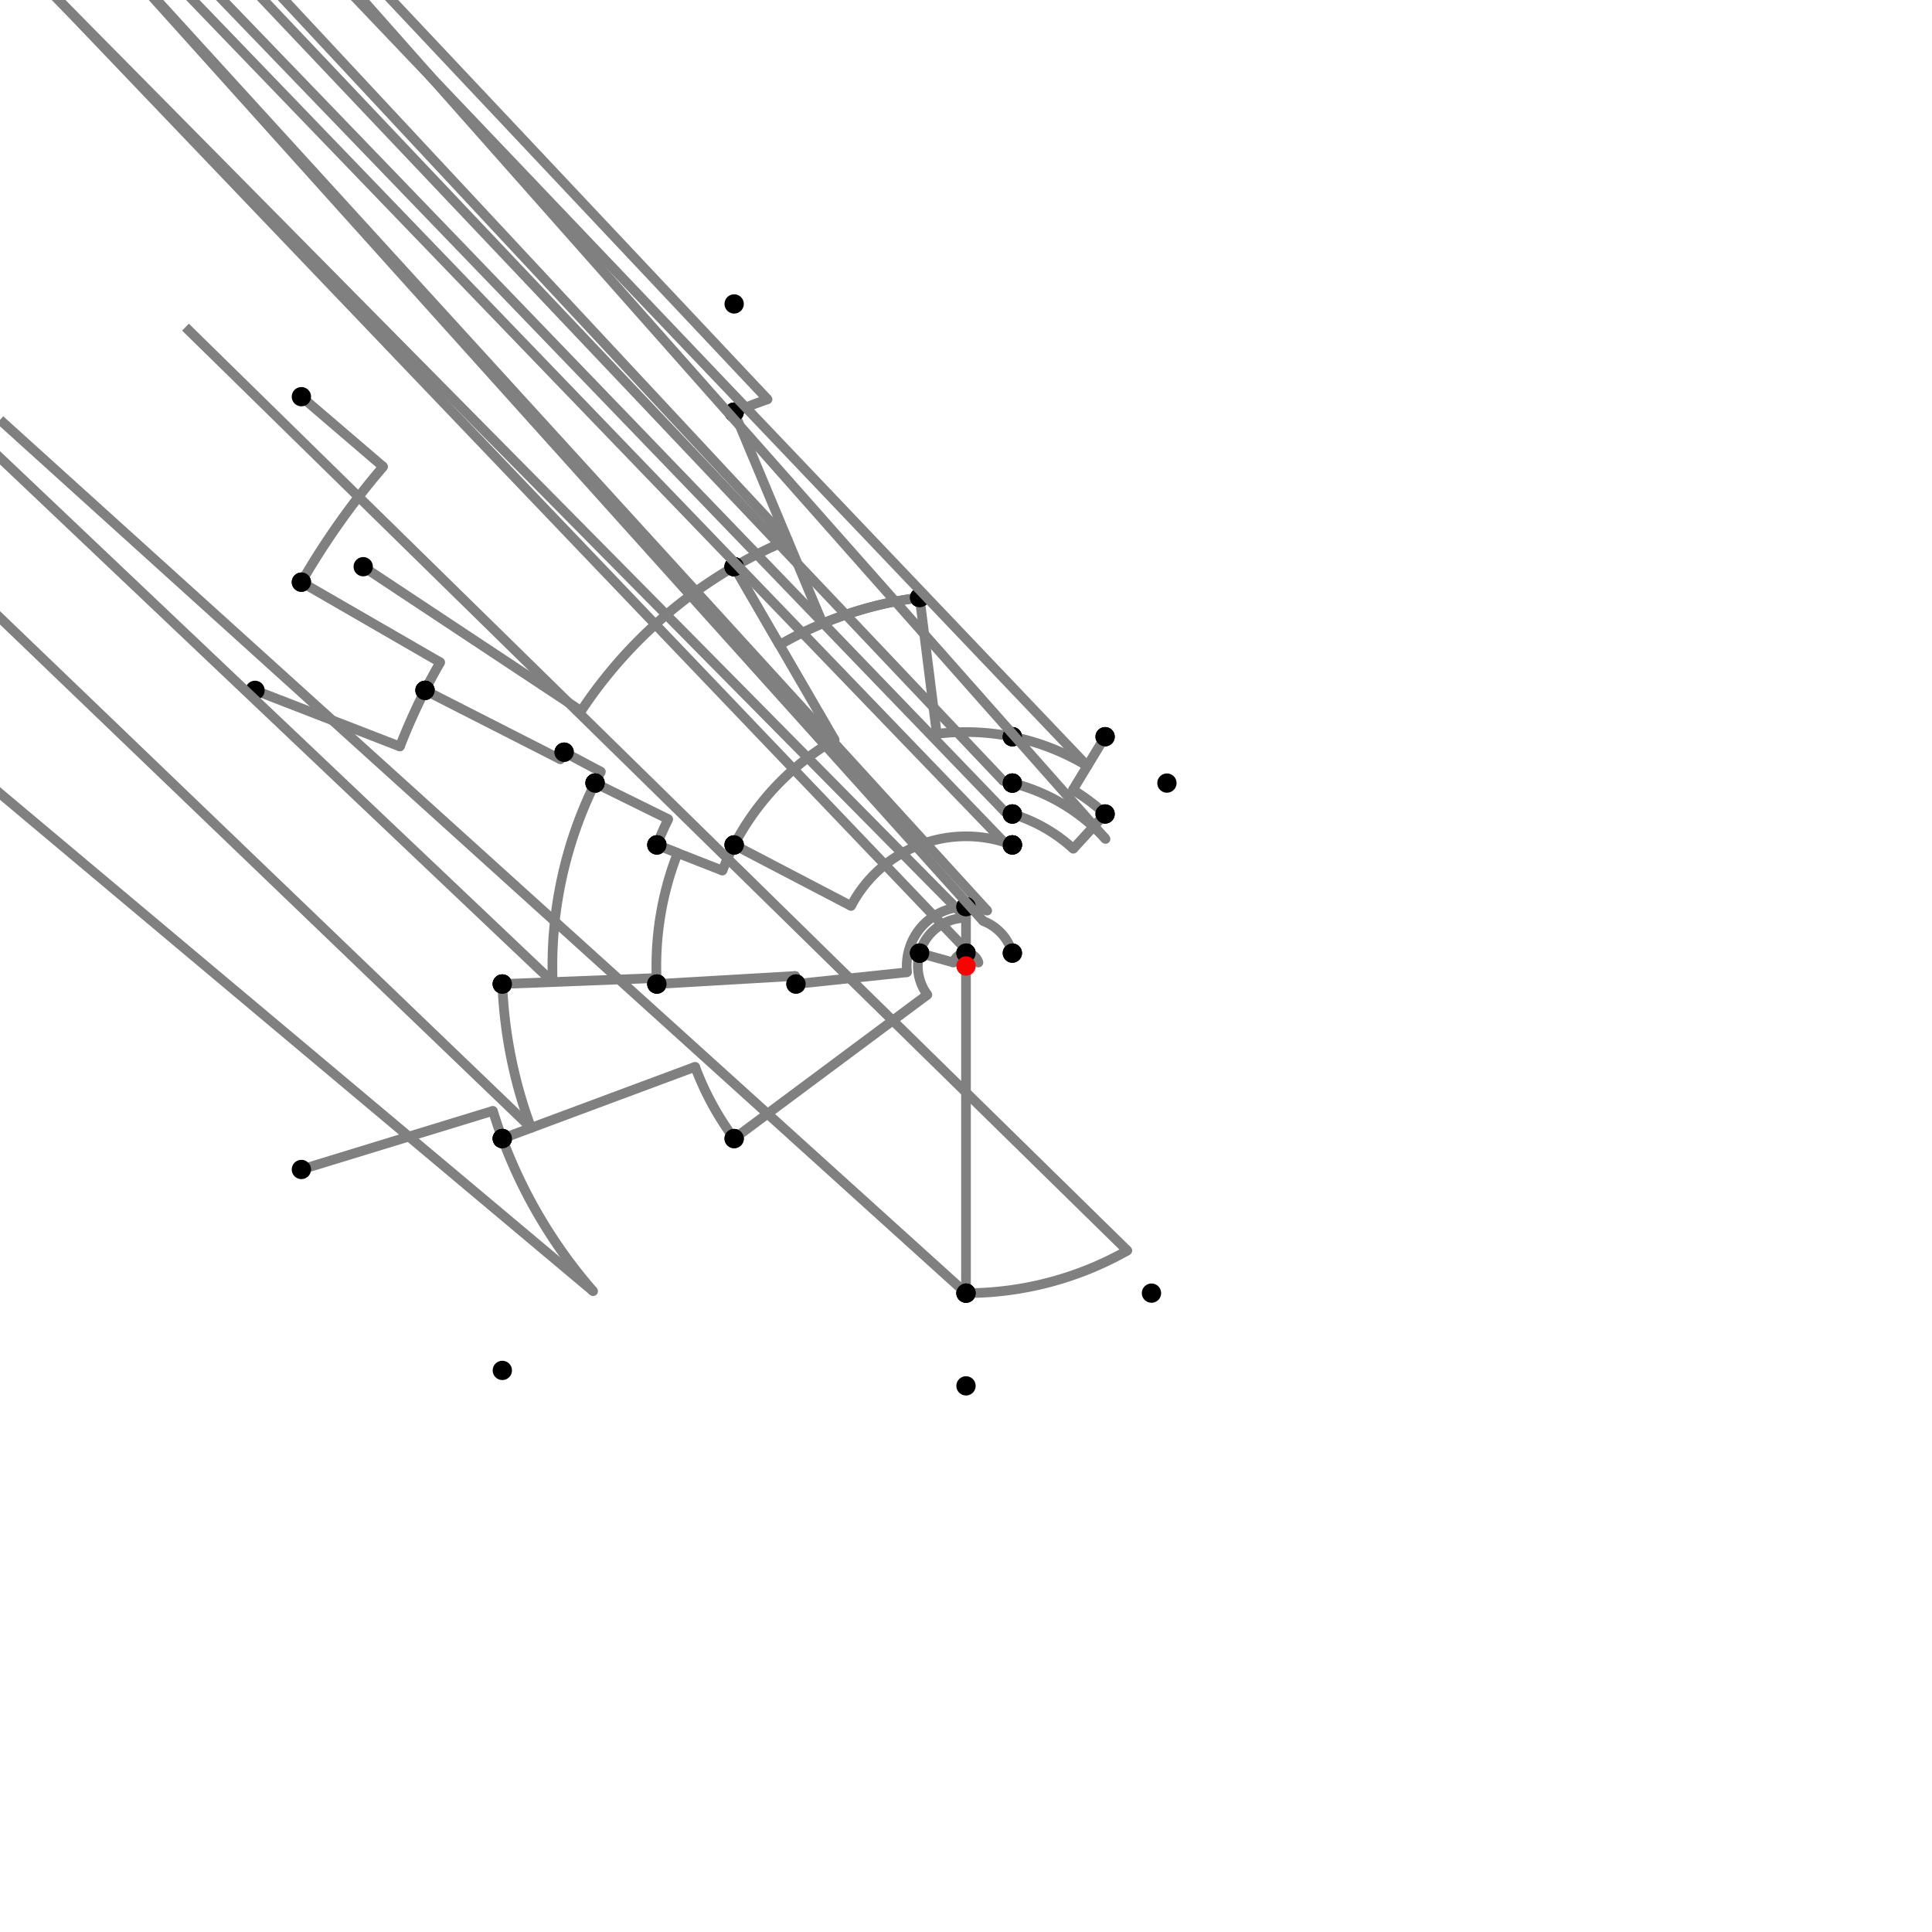 <?xml version="1.0" encoding="UTF-8"?>
<svg xmlns="http://www.w3.org/2000/svg" xmlns:xlink="http://www.w3.org/1999/xlink"
     width="1000" height="1000" viewBox="0 0 1000 1000">
<defs>
</defs>
<rect x="0" y="0" width="1000" height="1000" fill="white" />
<path d="M156.0,205.32 L198.306,241.561" stroke="grey" stroke-width="5" />
<circle cx="198.306" cy="241.561" r="2.5" fill="grey" stroke="none" />
<path d="M198.306,241.561 A397.253,397.253,0,0,0,156.0,301.32" stroke="grey" stroke-width="5" fill="none" />
<circle cx="156.0" cy="205.32" r="5" fill="black" stroke="none" />
<circle cx="156.0" cy="301.32" r="5" fill="black" stroke="none" />
<path d="M156.0,301.32 L227.87,342.829" stroke="grey" stroke-width="5" />
<circle cx="227.87" cy="342.829" r="2.5" fill="grey" stroke="none" />
<path d="M227.87,342.829 A314.257,314.257,0,0,0,220.0,357.32" stroke="grey" stroke-width="5" fill="none" />
<circle cx="156.0" cy="301.32" r="5" fill="black" stroke="none" />
<circle cx="220.0" cy="357.32" r="5" fill="black" stroke="none" />
<path d="M132.0,357.32 L206.995,386.397" stroke="grey" stroke-width="5" />
<circle cx="206.995" cy="386.397" r="2.5" fill="grey" stroke="none" />
<path d="M206.995,386.397 A314.257,314.257,0,0,1,220.0,357.32" stroke="grey" stroke-width="5" fill="none" />
<circle cx="132.0" cy="357.32" r="5" fill="black" stroke="none" />
<circle cx="220.0" cy="357.32" r="5" fill="black" stroke="none" />
<path d="M220.0,357.32 L290.07,393.026" stroke="grey" stroke-width="5" />
<circle cx="290.07" cy="393.026" r="2.5" fill="grey" stroke="none" />
<path d="M290.07,393.026 A235.614,235.614,0,0,1,292.0,389.32" stroke="grey" stroke-width="5" fill="none" />
<circle cx="220.0" cy="357.32" r="5" fill="black" stroke="none" />
<circle cx="292.0" cy="389.32" r="5" fill="black" stroke="none" />
<path d="M292.0,389.32 L311.014,399.438" stroke="grey" stroke-width="5" />
<circle cx="311.014" cy="399.438" r="2.5" fill="grey" stroke="none" />
<path d="M311.014,399.438 A214.075,214.075,0,0,0,308.0,405.32" stroke="grey" stroke-width="5" fill="none" />
<circle cx="292.0" cy="389.32" r="5" fill="black" stroke="none" />
<circle cx="308.0" cy="405.32" r="5" fill="black" stroke="none" />
<path d="M308.0,405.32 L345.881,424" stroke="grey" stroke-width="5" />
<circle cx="345.881" cy="424" r="2.5" fill="grey" stroke="none" />
<path d="M345.881,424 A171.839,171.839,0,0,0,340.0,437.32" stroke="grey" stroke-width="5" fill="none" />
<circle cx="308.0" cy="405.32" r="5" fill="black" stroke="none" />
<circle cx="340.0" cy="437.32" r="5" fill="black" stroke="none" />
<path d="M308.0,405.32 A214.075,214.075,0,0,0,286.086,508.307" stroke="grey" stroke-width="5" fill="none" />
<path d="M286.086,508.307 L-240.0,9.32" stroke="grey" stroke-width="5" />
<circle cx="286.086" cy="508.307" r="2.5" fill="grey" stroke="none" />
<circle cx="308.0" cy="405.32" r="5" fill="black" stroke="none" />
<circle cx="260.0" cy="509.32" r="5" fill="black" stroke="none" />
<path d="M260.0,509.32 A240.181,240.181,0,0,0,274.903,583.774" stroke="grey" stroke-width="5" fill="none" />
<path d="M274.903,583.774 L-240.0,89.32" stroke="grey" stroke-width="5" />
<circle cx="274.903" cy="583.774" r="2.5" fill="grey" stroke="none" />
<circle cx="260.0" cy="509.32" r="5" fill="black" stroke="none" />
<circle cx="260.0" cy="589.32" r="5" fill="black" stroke="none" />
<path d="M156.0,605.32 L255.137,574.968" stroke="grey" stroke-width="5" />
<circle cx="255.137" cy="574.968" r="2.5" fill="grey" stroke="none" />
<path d="M255.137,574.968 A256.082,256.082,0,0,0,260,589.32" stroke="grey" stroke-width="5" fill="none" />
<circle cx="156.0" cy="605.32" r="5" fill="black" stroke="none" />
<circle cx="260.0" cy="589.32" r="5" fill="black" stroke="none" />
<path d="M260,589.32 A256.082,256.082,0,0,0,307.008,668.321" stroke="grey" stroke-width="5" fill="none" />
<path d="M307.008,668.321 L-240.0,209.32" stroke="grey" stroke-width="5" />
<circle cx="307.008" cy="668.321" r="2.5" fill="grey" stroke="none" />
<circle cx="260.0" cy="589.32" r="5" fill="black" stroke="none" />
<circle cx="260.0" cy="709.32" r="5" fill="black" stroke="none" />
<path d="M260.0,509.32 L339.849,506.219" stroke="grey" stroke-width="5" />
<circle cx="339.849" cy="506.219" r="2.5" fill="grey" stroke="none" />
<path d="M339.849,506.219 A160.271,160.271,0,0,0,340.0,509.32" stroke="grey" stroke-width="5" fill="none" />
<circle cx="260.0" cy="509.32" r="5" fill="black" stroke="none" />
<circle cx="340.0" cy="509.32" r="5" fill="black" stroke="none" />
<path d="M340.0,437.32 L350.771,441.54" stroke="grey" stroke-width="5" />
<circle cx="350.771" cy="441.54" r="2.5" fill="grey" stroke="none" />
<path d="M350.771,441.54 A160.271,160.271,0,0,0,340.0,509.32" stroke="grey" stroke-width="5" fill="none" />
<circle cx="340.0" cy="437.32" r="5" fill="black" stroke="none" />
<circle cx="340.0" cy="509.32" r="5" fill="black" stroke="none" />
<path d="M340.0,509.32 L411.658,505.146" stroke="grey" stroke-width="5" />
<circle cx="411.658" cy="505.146" r="2.5" fill="grey" stroke="none" />
<path d="M411.658,505.146 A88.492,88.492,0,0,0,412.0,509.32" stroke="grey" stroke-width="5" fill="none" />
<circle cx="340.0" cy="509.32" r="5" fill="black" stroke="none" />
<circle cx="412.0" cy="509.32" r="5" fill="black" stroke="none" />
<path d="M340.0,437.32 L373.944,450.618" stroke="grey" stroke-width="5" />
<circle cx="373.944" cy="450.618" r="2.5" fill="grey" stroke="none" />
<path d="M373.944,450.618 A135.384,135.384,0,0,1,380.0,437.32" stroke="grey" stroke-width="5" fill="none" />
<circle cx="340.0" cy="437.32" r="5" fill="black" stroke="none" />
<circle cx="380.0" cy="437.32" r="5" fill="black" stroke="none" />
<path d="M412.0,509.32 L469.491,503.231" stroke="grey" stroke-width="5" />
<circle cx="469.491" cy="503.231" r="2.5" fill="grey" stroke="none" />
<path d="M469.491,503.231 A30.68,30.68,0,0,1,500.0,469.32" stroke="grey" stroke-width="5" fill="none" />
<circle cx="412.0" cy="509.32" r="5" fill="black" stroke="none" />
<circle cx="500.0" cy="469.32" r="5" fill="black" stroke="none" />
<path d="M380.0,437.32 L440.509,468.926" stroke="grey" stroke-width="5" />
<circle cx="440.509" cy="468.926" r="2.5" fill="grey" stroke="none" />
<path d="M440.509,468.926 A67.118,67.118,0,0,1,524.0,437.32" stroke="grey" stroke-width="5" fill="none" />
<circle cx="380.0" cy="437.32" r="5" fill="black" stroke="none" />
<circle cx="524.0" cy="437.32" r="5" fill="black" stroke="none" />
<path d="M500.0,469.32 A30.68,30.68,0,0,1,510.971,471.348" stroke="grey" stroke-width="5" fill="none" />
<path d="M510.971,471.348 L24.0,-62.68" stroke="grey" stroke-width="5" />
<circle cx="510.971" cy="471.348" r="2.5" fill="grey" stroke="none" />
<circle cx="500.0" cy="469.32" r="5" fill="black" stroke="none" />
<circle cx="524.0" cy="437.32" r="5" fill="black" stroke="none" />
<path d="M260.0,589.32 L359.802,552.177" stroke="grey" stroke-width="5" />
<circle cx="359.802" cy="552.177" r="2.5" fill="grey" stroke="none" />
<path d="M359.802,552.177 A149.593,149.593,0,0,0,380.0,589.32" stroke="grey" stroke-width="5" fill="none" />
<circle cx="260.0" cy="589.32" r="5" fill="black" stroke="none" />
<circle cx="380.0" cy="589.32" r="5" fill="black" stroke="none" />
<path d="M380.0,589.32 L480.016,514.875" stroke="grey" stroke-width="5" />
<circle cx="480.016" cy="514.875" r="2.5" fill="grey" stroke="none" />
<path d="M480.016,514.875 A24.912,24.912,0,0,1,476.0,493.32" stroke="grey" stroke-width="5" fill="none" />
<circle cx="380.0" cy="589.32" r="5" fill="black" stroke="none" />
<circle cx="476.0" cy="493.32" r="5" fill="black" stroke="none" />
<path d="M476.0,493.32 A24.912,24.912,0,0,1,500.0,475.088" stroke="grey" stroke-width="5" fill="none" />
<path d="M500.0,475.088 L0.0,-30.68" stroke="grey" stroke-width="5" />
<circle cx="500.0" cy="475.088" r="2.5" fill="grey" stroke="none" />
<circle cx="476.0" cy="493.32" r="5" fill="black" stroke="none" />
<circle cx="500.0" cy="469.32" r="5" fill="black" stroke="none" />
<path d="M500.0,469.32 L500.0,493.32" stroke="grey" stroke-width="5" />
<circle cx="500.0" cy="493.32" r="2.5" fill="grey" stroke="none" />
<path d="M500.0,493.32 A6.68,6.68,0,0,1,500.0,493.32" stroke="grey" stroke-width="5" fill="none" />
<circle cx="500.0" cy="469.32" r="5" fill="black" stroke="none" />
<circle cx="500.0" cy="493.32" r="5" fill="black" stroke="none" />
<path d="M500.0,493.32 L500.0,669.32" stroke="grey" stroke-width="5" />
<circle cx="500.0" cy="493.32" r="5" fill="black" stroke="none" />
<circle cx="500.0" cy="669.32" r="5" fill="black" stroke="none" />
<path d="M500.0,669.32 A169.32,169.32,0,0,0,583.511,647.293" stroke="grey" stroke-width="5" fill="none" />
<path d="M583.511,647.293 L96.0,169.32" stroke="grey" stroke-width="5" />
<circle cx="583.511" cy="647.293" r="2.5" fill="grey" stroke="none" />
<circle cx="500.0" cy="669.32" r="5" fill="black" stroke="none" />
<circle cx="596.0" cy="669.32" r="5" fill="black" stroke="none" />
<path d="M500.0,669.32 A169.32,169.32,0,0,1,500.0,669.32" stroke="grey" stroke-width="5" fill="none" />
<path d="M500.0,669.32 L0.0,217.32" stroke="grey" stroke-width="5" />
<circle cx="500.0" cy="669.32" r="2.5" fill="grey" stroke="none" />
<circle cx="500.0" cy="669.32" r="5" fill="black" stroke="none" />
<circle cx="500.0" cy="717.32" r="5" fill="black" stroke="none" />
<path d="M188.0,293.32 L300.759,368.016" stroke="grey" stroke-width="5" />
<circle cx="300.759" cy="368.016" r="2.5" fill="grey" stroke="none" />
<path d="M300.759,368.016 A238.991,238.991,0,0,1,380,293.32" stroke="grey" stroke-width="5" fill="none" />
<circle cx="188.0" cy="293.32" r="5" fill="black" stroke="none" />
<circle cx="380.0" cy="293.32" r="5" fill="black" stroke="none" />
<path d="M380.0,293.32 L432.022,382.92" stroke="grey" stroke-width="5" />
<circle cx="432.022" cy="382.92" r="2.5" fill="grey" stroke="none" />
<path d="M432.022,382.92 A135.384,135.384,0,0,0,380.0,437.32" stroke="grey" stroke-width="5" fill="none" />
<circle cx="380.0" cy="293.32" r="5" fill="black" stroke="none" />
<circle cx="380.0" cy="437.32" r="5" fill="black" stroke="none" />
<path d="M380,293.32 A238.991,238.991,0,0,1,407.72,279.544" stroke="grey" stroke-width="5" fill="none" />
<path d="M407.72,279.544 L-120.0,-286.68" stroke="grey" stroke-width="5" />
<circle cx="407.72" cy="279.544" r="2.5" fill="grey" stroke="none" />
<circle cx="380.0" cy="293.32" r="5" fill="black" stroke="none" />
<circle cx="380.0" cy="213.32" r="5" fill="black" stroke="none" />
<path d="M380,213.32 A310.782,310.782,0,0,1,397.286,206.682" stroke="grey" stroke-width="5" fill="none" />
<path d="M397.286,206.682 L-120.0,-342.68" stroke="grey" stroke-width="5" />
<circle cx="397.286" cy="206.682" r="2.5" fill="grey" stroke="none" />
<circle cx="380.0" cy="213.32" r="5" fill="black" stroke="none" />
<circle cx="380.0" cy="157.32" r="5" fill="black" stroke="none" />
<path d="M380.0,213.32 L425.793,322.72" stroke="grey" stroke-width="5" />
<circle cx="425.793" cy="322.72" r="2.5" fill="grey" stroke="none" />
<path d="M425.793,322.72 A192.184,192.184,0,0,1,476.0,309.32" stroke="grey" stroke-width="5" fill="none" />
<circle cx="380.0" cy="213.32" r="5" fill="black" stroke="none" />
<circle cx="476.0" cy="309.32" r="5" fill="black" stroke="none" />
<path d="M380.0,293.32 L403.502,333.798" stroke="grey" stroke-width="5" />
<circle cx="403.502" cy="333.798" r="2.5" fill="grey" stroke="none" />
<path d="M403.502,333.798 A192.184,192.184,0,0,1,476.0,309.32" stroke="grey" stroke-width="5" fill="none" />
<circle cx="380.0" cy="293.32" r="5" fill="black" stroke="none" />
<circle cx="476.0" cy="309.32" r="5" fill="black" stroke="none" />
<path d="M476.0,309.32 L484.879,379.865" stroke="grey" stroke-width="5" />
<circle cx="484.879" cy="379.865" r="2.5" fill="grey" stroke="none" />
<path d="M484.879,379.865 A121.082,121.082,0,0,1,524.0,381.32" stroke="grey" stroke-width="5" fill="none" />
<circle cx="476.0" cy="309.32" r="5" fill="black" stroke="none" />
<circle cx="524.0" cy="381.32" r="5" fill="black" stroke="none" />
<path d="M476.0,493.32 L493.565,498.209" stroke="grey" stroke-width="5" />
<circle cx="493.565" cy="498.209" r="2.5" fill="grey" stroke="none" />
<path d="M493.565,498.209 A6.68,6.68,0,0,1,500.0,493.32" stroke="grey" stroke-width="5" fill="none" />
<circle cx="476.0" cy="493.32" r="5" fill="black" stroke="none" />
<circle cx="500.0" cy="493.32" r="5" fill="black" stroke="none" />
<path d="M500.0,493.32 A6.68,6.68,0,0,1,506.435,498.209" stroke="grey" stroke-width="5" fill="none" />
<path d="M506.435,498.209 L24.0,-6.68" stroke="grey" stroke-width="5" />
<circle cx="506.435" cy="498.209" r="2.5" fill="grey" stroke="none" />
<circle cx="500.0" cy="493.32" r="5" fill="black" stroke="none" />
<circle cx="524.0" cy="493.32" r="5" fill="black" stroke="none" />
<path d="M524.0,493.32 A24.912,24.912,0,0,0,508.908,476.735" stroke="grey" stroke-width="5" fill="none" />
<path d="M508.908,476.735 L24.0,-62.68" stroke="grey" stroke-width="5" />
<circle cx="508.908" cy="476.735" r="2.5" fill="grey" stroke="none" />
<circle cx="524.0" cy="493.32" r="5" fill="black" stroke="none" />
<circle cx="524.0" cy="437.32" r="5" fill="black" stroke="none" />
<path d="M524.0,437.32 A67.118,67.118,0,0,0,519.582,435.803" stroke="grey" stroke-width="5" fill="none" />
<path d="M519.582,435.803 L24.0,-78.68" stroke="grey" stroke-width="5" />
<circle cx="519.582" cy="435.803" r="2.5" fill="grey" stroke="none" />
<circle cx="524.0" cy="437.32" r="5" fill="black" stroke="none" />
<circle cx="524.0" cy="421.32" r="5" fill="black" stroke="none" />
<path d="M524.0,421.32 A82.259,82.259,0,0,0,520.212,420.263" stroke="grey" stroke-width="5" fill="none" />
<path d="M520.212,420.263 L24.0,-94.68" stroke="grey" stroke-width="5" />
<circle cx="520.212" cy="420.263" r="2.5" fill="grey" stroke="none" />
<circle cx="524.0" cy="421.32" r="5" fill="black" stroke="none" />
<circle cx="524.0" cy="405.32" r="5" fill="black" stroke="none" />
<path d="M524.0,405.32 A97.674,97.674,0,0,0,519.36,404.263" stroke="grey" stroke-width="5" fill="none" />
<path d="M519.36,404.263 L24.0,-118.68" stroke="grey" stroke-width="5" />
<circle cx="519.36" cy="404.263" r="2.5" fill="grey" stroke="none" />
<circle cx="524.0" cy="405.32" r="5" fill="black" stroke="none" />
<circle cx="524.0" cy="381.32" r="5" fill="black" stroke="none" />
<path d="M524.0,381.32 A121.082,121.082,0,0,1,562.804,396.479" stroke="grey" stroke-width="5" fill="none" />
<path d="M562.804,396.479 L72.0,-118.68" stroke="grey" stroke-width="5" />
<circle cx="562.804" cy="396.479" r="2.5" fill="grey" stroke="none" />
<circle cx="524.0" cy="381.32" r="5" fill="black" stroke="none" />
<circle cx="572.0" cy="381.32" r="5" fill="black" stroke="none" />
<path d="M572.0,381.32 L555.319,408.817" stroke="grey" stroke-width="5" />
<circle cx="555.319" cy="408.817" r="2.5" fill="grey" stroke="none" />
<path d="M555.319,408.817 A106.651,106.651,0,0,1,572.0,421.32" stroke="grey" stroke-width="5" fill="none" />
<circle cx="572.0" cy="381.32" r="5" fill="black" stroke="none" />
<circle cx="572.0" cy="421.32" r="5" fill="black" stroke="none" />
<path d="M572.0,421.32 L555.533,439.315" stroke="grey" stroke-width="5" />
<circle cx="555.533" cy="439.315" r="2.5" fill="grey" stroke="none" />
<path d="M555.533,439.315 A82.259,82.259,0,0,0,524.0,421.32" stroke="grey" stroke-width="5" fill="none" />
<circle cx="572.0" cy="421.32" r="5" fill="black" stroke="none" />
<circle cx="524.0" cy="421.32" r="5" fill="black" stroke="none" />
<path d="M524.0,405.32 A97.674,97.674,0,0,1,572.227,434.246" stroke="grey" stroke-width="5" fill="none" />
<path d="M572.227,434.246 L104.0,-94.68" stroke="grey" stroke-width="5" />
<circle cx="572.227" cy="434.246" r="2.5" fill="grey" stroke="none" />
<circle cx="524.0" cy="405.32" r="5" fill="black" stroke="none" />
<circle cx="604.0" cy="405.32" r="5" fill="black" stroke="none" />
<circle cx="500" cy="500" r="5" fill="red" stroke="none" />
</svg>